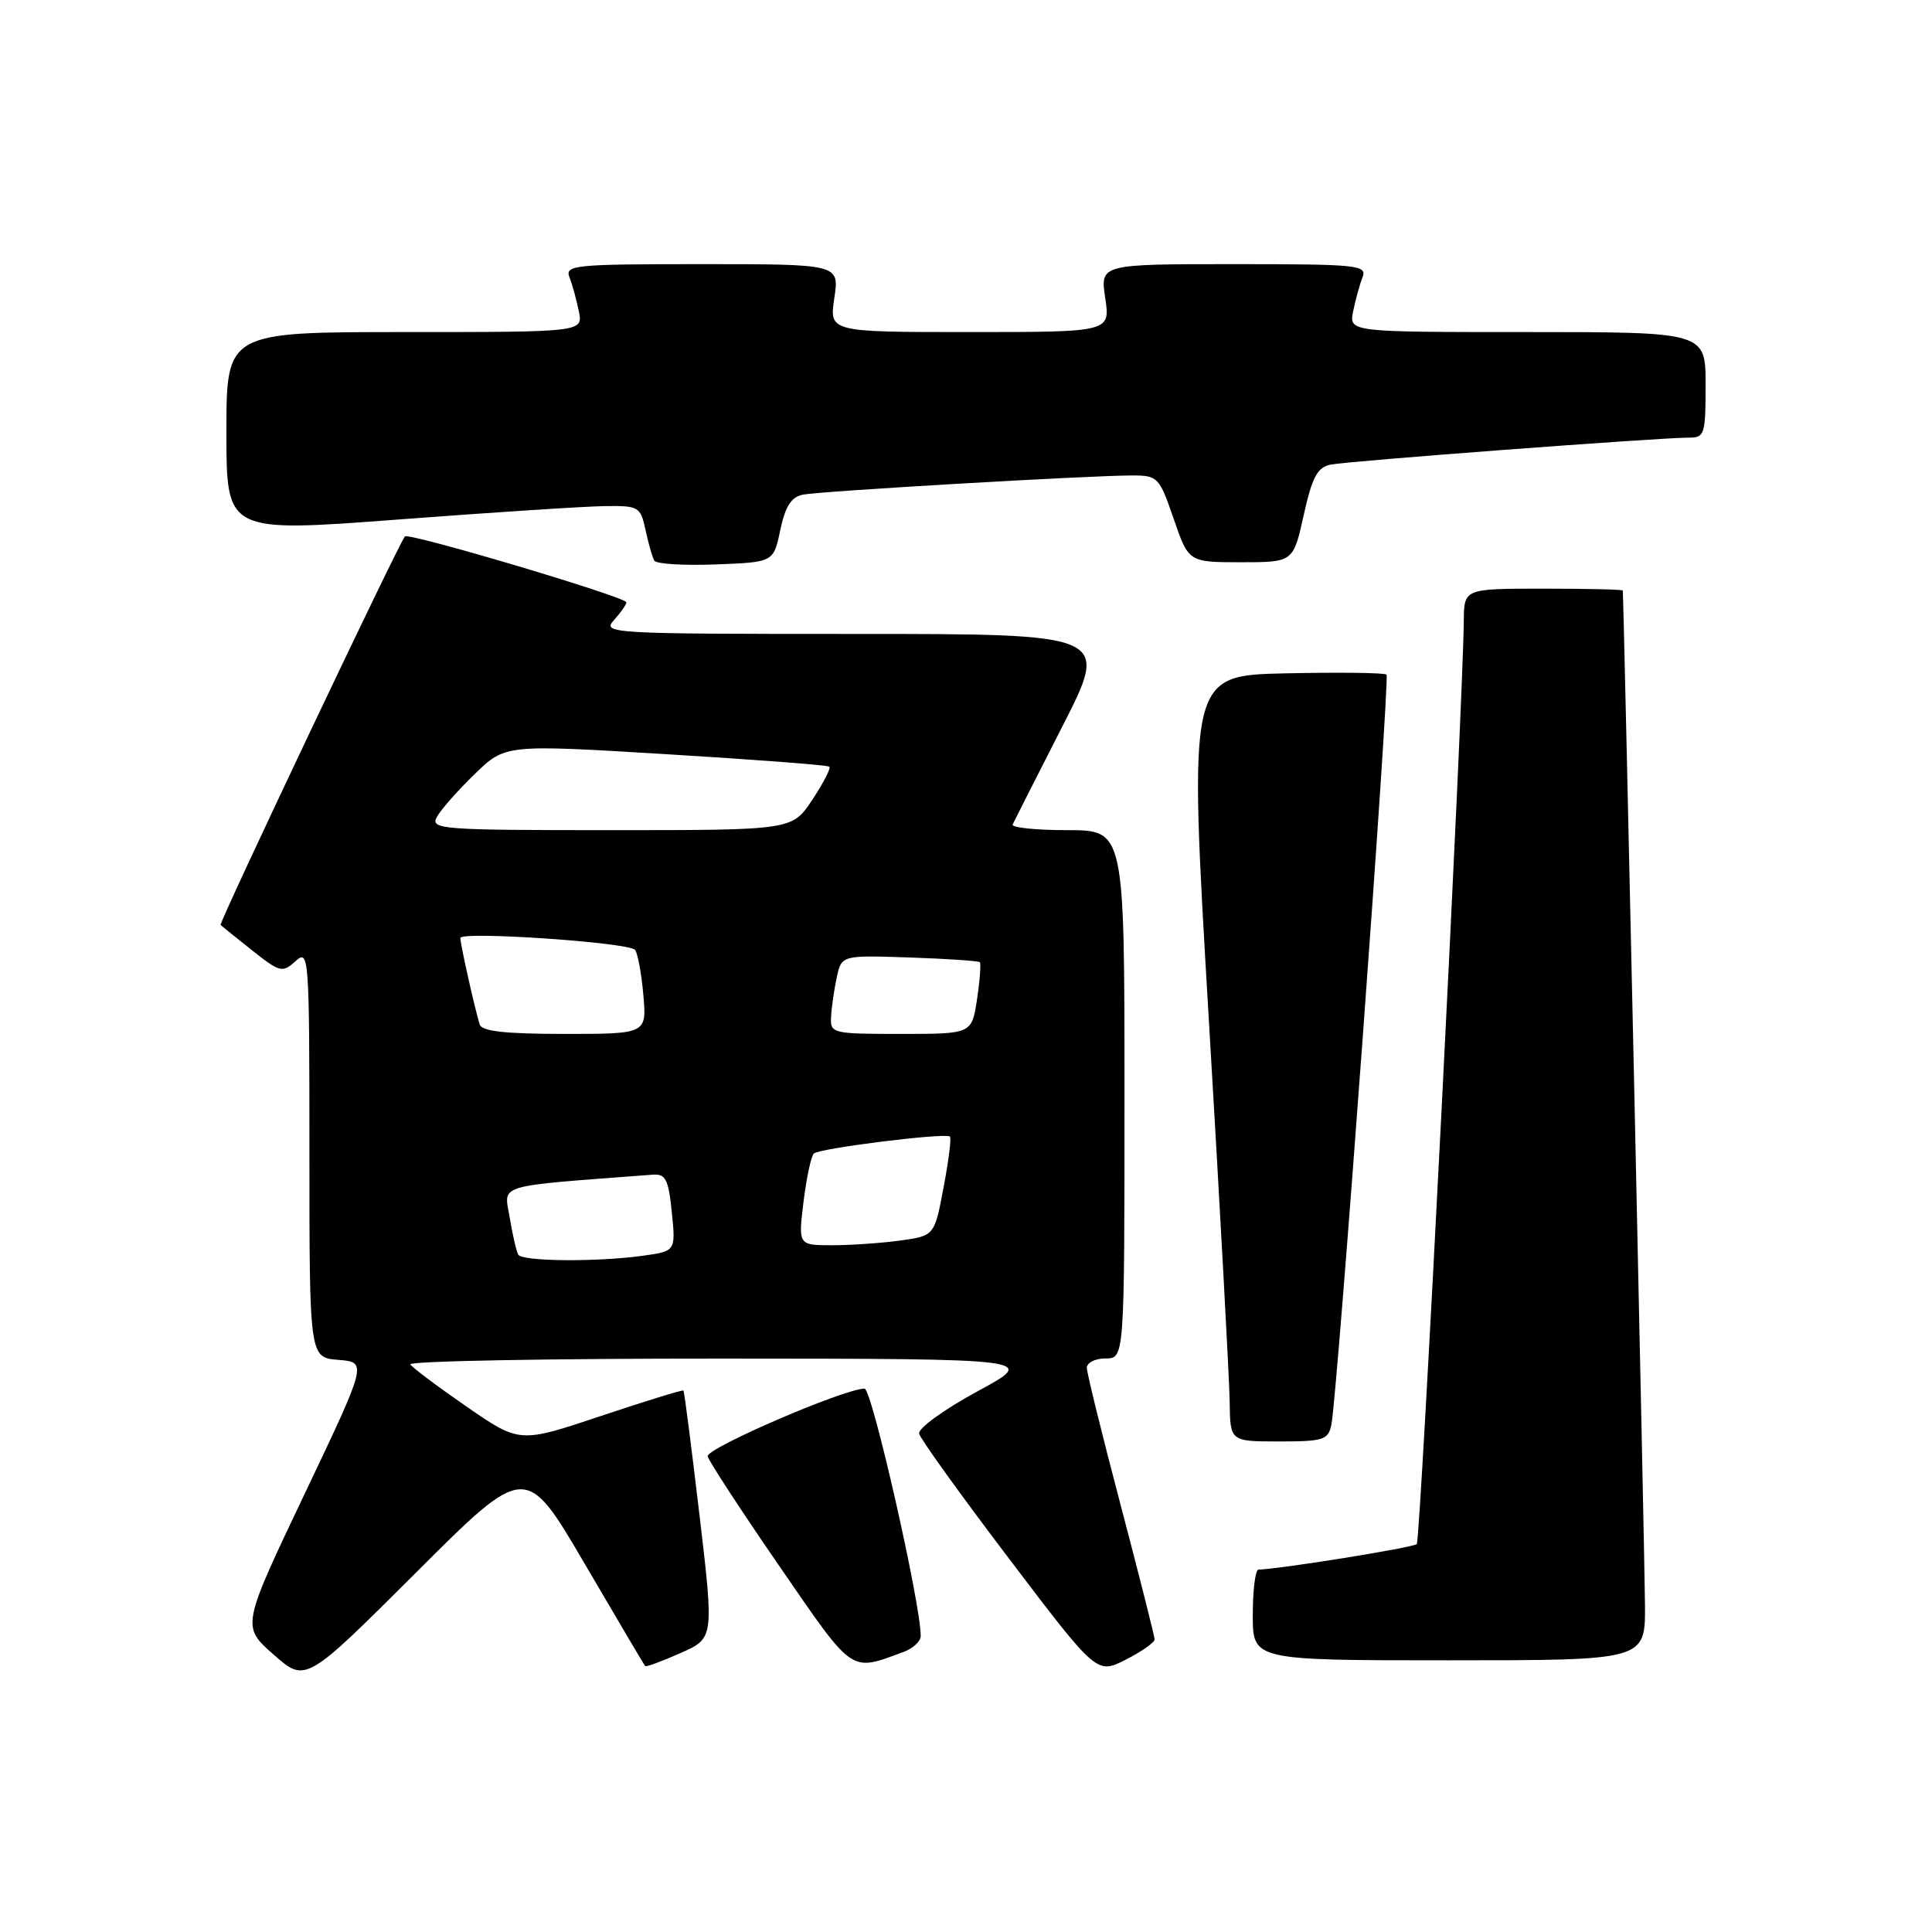 <?xml version="1.0" encoding="UTF-8" standalone="no"?>
<!DOCTYPE svg PUBLIC "-//W3C//DTD SVG 1.1//EN" "http://www.w3.org/Graphics/SVG/1.1/DTD/svg11.dtd" >
<svg xmlns="http://www.w3.org/2000/svg" xmlns:xlink="http://www.w3.org/1999/xlink" version="1.1" viewBox="0 0 256 256">
 <g >
 <path fill="currentColor"
d=" M 77.46 207.18 C 81.75 214.51 85.36 220.62 85.48 220.76 C 85.59 220.91 87.70 220.14 90.15 219.05 C 94.61 217.08 94.61 217.08 92.69 200.79 C 91.63 191.83 90.68 184.39 90.56 184.26 C 90.45 184.13 85.52 185.65 79.61 187.63 C 68.85 191.23 68.85 191.23 61.85 186.40 C 58.00 183.74 54.64 181.22 54.37 180.79 C 54.10 180.35 72.70 180.01 95.69 180.02 C 137.50 180.04 137.50 180.04 129.50 184.37 C 125.10 186.76 121.63 189.27 121.79 189.96 C 121.94 190.65 127.31 198.11 133.71 206.54 C 145.34 221.87 145.34 221.87 149.17 219.91 C 151.28 218.84 153.00 217.63 152.99 217.23 C 152.99 216.83 150.97 208.85 148.51 199.50 C 146.04 190.15 144.02 181.94 144.01 181.25 C 144.01 180.56 145.12 180.00 146.50 180.00 C 149.00 180.00 149.00 180.00 149.00 145.00 C 149.00 110.00 149.00 110.00 141.42 110.00 C 137.25 110.00 133.99 109.66 134.18 109.25 C 134.37 108.84 137.33 102.99 140.77 96.25 C 147.02 84.00 147.02 84.00 113.35 84.00 C 80.80 84.00 79.74 83.94 81.35 82.17 C 82.26 81.17 83.00 80.10 83.00 79.81 C 83.00 79.12 54.13 70.52 53.65 71.08 C 52.83 72.02 28.97 122.31 29.23 122.56 C 29.38 122.71 31.26 124.22 33.41 125.93 C 37.09 128.85 37.42 128.93 39.16 127.36 C 40.94 125.74 41.00 126.51 41.00 152.79 C 41.00 179.89 41.00 179.89 44.84 180.19 C 48.67 180.50 48.67 180.50 40.34 198.00 C 32.01 215.50 32.01 215.50 36.25 219.24 C 40.49 222.98 40.49 222.98 55.08 208.42 C 69.66 193.86 69.66 193.86 77.46 207.18 Z  M 119.75 218.88 C 120.99 218.42 122.00 217.48 122.00 216.77 C 122.00 212.48 115.53 184.00 114.56 184.00 C 111.87 184.00 93.52 191.92 93.77 192.97 C 93.92 193.60 98.19 200.15 103.27 207.52 C 113.22 221.97 112.58 221.52 119.75 218.88 Z  M 217.97 212.75 C 217.95 207.19 215.15 79.41 215.03 78.25 C 215.01 78.11 210.28 78.00 204.50 78.00 C 194.00 78.00 194.00 78.00 193.96 82.25 C 193.85 93.74 188.23 204.10 187.73 204.60 C 187.27 205.06 169.62 207.91 166.75 207.98 C 166.34 207.99 166.00 210.70 166.00 214.00 C 166.00 220.00 166.00 220.00 192.00 220.00 C 218.00 220.00 218.00 220.00 217.97 212.75 Z  M 176.42 188.75 C 177.21 184.84 184.20 89.86 183.72 89.39 C 183.48 89.14 177.47 89.07 170.37 89.22 C 157.47 89.50 157.47 89.50 160.17 135.00 C 161.66 160.03 162.90 182.86 162.94 185.75 C 163.00 191.00 163.00 191.00 169.48 191.00 C 175.40 191.00 176.00 190.80 176.42 188.75 Z  M 103.39 70.23 C 104.06 67.09 104.84 65.85 106.40 65.54 C 108.70 65.08 144.39 63.00 150.03 63.00 C 153.41 63.00 153.62 63.22 155.52 68.75 C 157.50 74.50 157.50 74.50 164.43 74.50 C 171.36 74.50 171.36 74.50 172.75 68.25 C 173.87 63.20 174.56 61.92 176.32 61.56 C 178.65 61.09 219.99 57.98 223.75 57.99 C 225.87 58.00 226.00 57.60 226.00 51.00 C 226.00 44.00 226.00 44.00 202.38 44.00 C 178.75 44.00 178.75 44.00 179.30 41.25 C 179.61 39.74 180.16 37.71 180.54 36.75 C 181.17 35.12 179.96 35.00 163.49 35.00 C 145.77 35.00 145.77 35.00 146.45 39.50 C 147.12 44.00 147.12 44.00 128.50 44.00 C 109.88 44.00 109.88 44.00 110.55 39.50 C 111.23 35.00 111.23 35.00 93.01 35.00 C 76.06 35.00 74.83 35.12 75.46 36.75 C 75.84 37.71 76.39 39.74 76.70 41.25 C 77.25 44.00 77.25 44.00 53.62 44.00 C 30.00 44.00 30.00 44.00 30.00 57.28 C 30.00 70.56 30.00 70.56 52.75 68.84 C 65.26 67.89 77.60 67.09 80.17 67.06 C 84.65 67.00 84.87 67.14 85.54 70.25 C 85.92 72.04 86.45 73.86 86.70 74.29 C 86.96 74.73 90.62 74.95 94.83 74.79 C 102.50 74.50 102.50 74.50 103.39 70.23 Z  M 68.67 166.25 C 68.43 165.84 67.92 163.63 67.54 161.35 C 66.79 156.81 65.30 157.26 86.50 155.65 C 88.20 155.52 88.58 156.27 89.02 160.65 C 89.54 165.79 89.54 165.79 85.13 166.40 C 78.99 167.24 69.21 167.15 68.67 166.25 Z  M 106.47 159.25 C 106.86 156.09 107.47 153.21 107.84 152.85 C 108.54 152.15 125.25 150.07 125.87 150.60 C 126.08 150.77 125.70 153.80 125.03 157.33 C 123.82 163.75 123.82 163.75 119.27 164.38 C 116.77 164.72 112.71 165.00 110.25 165.00 C 105.77 165.00 105.77 165.00 106.47 159.25 Z  M 63.56 135.75 C 62.86 133.44 61.00 125.12 61.00 124.29 C 61.00 123.36 83.16 124.86 84.13 125.85 C 84.48 126.21 84.98 128.86 85.24 131.75 C 85.71 137.00 85.71 137.00 74.82 137.00 C 66.98 137.00 63.83 136.65 63.56 135.75 Z  M 110.12 134.75 C 110.18 133.51 110.52 131.16 110.87 129.53 C 111.51 126.57 111.51 126.57 120.50 126.87 C 125.45 127.04 129.65 127.32 129.83 127.50 C 130.00 127.67 129.84 129.88 129.46 132.41 C 128.77 137.00 128.77 137.00 119.39 137.00 C 110.28 137.00 110.00 136.93 110.12 134.75 Z  M 57.89 108.25 C 58.41 107.29 60.67 104.73 62.90 102.57 C 66.95 98.64 66.95 98.64 88.22 99.93 C 99.93 100.64 109.68 101.38 109.90 101.59 C 110.11 101.79 109.10 103.77 107.63 105.98 C 104.97 110.00 104.97 110.00 80.95 110.00 C 58.38 110.00 56.99 109.89 57.89 108.25 Z "/>
</g>
</svg>